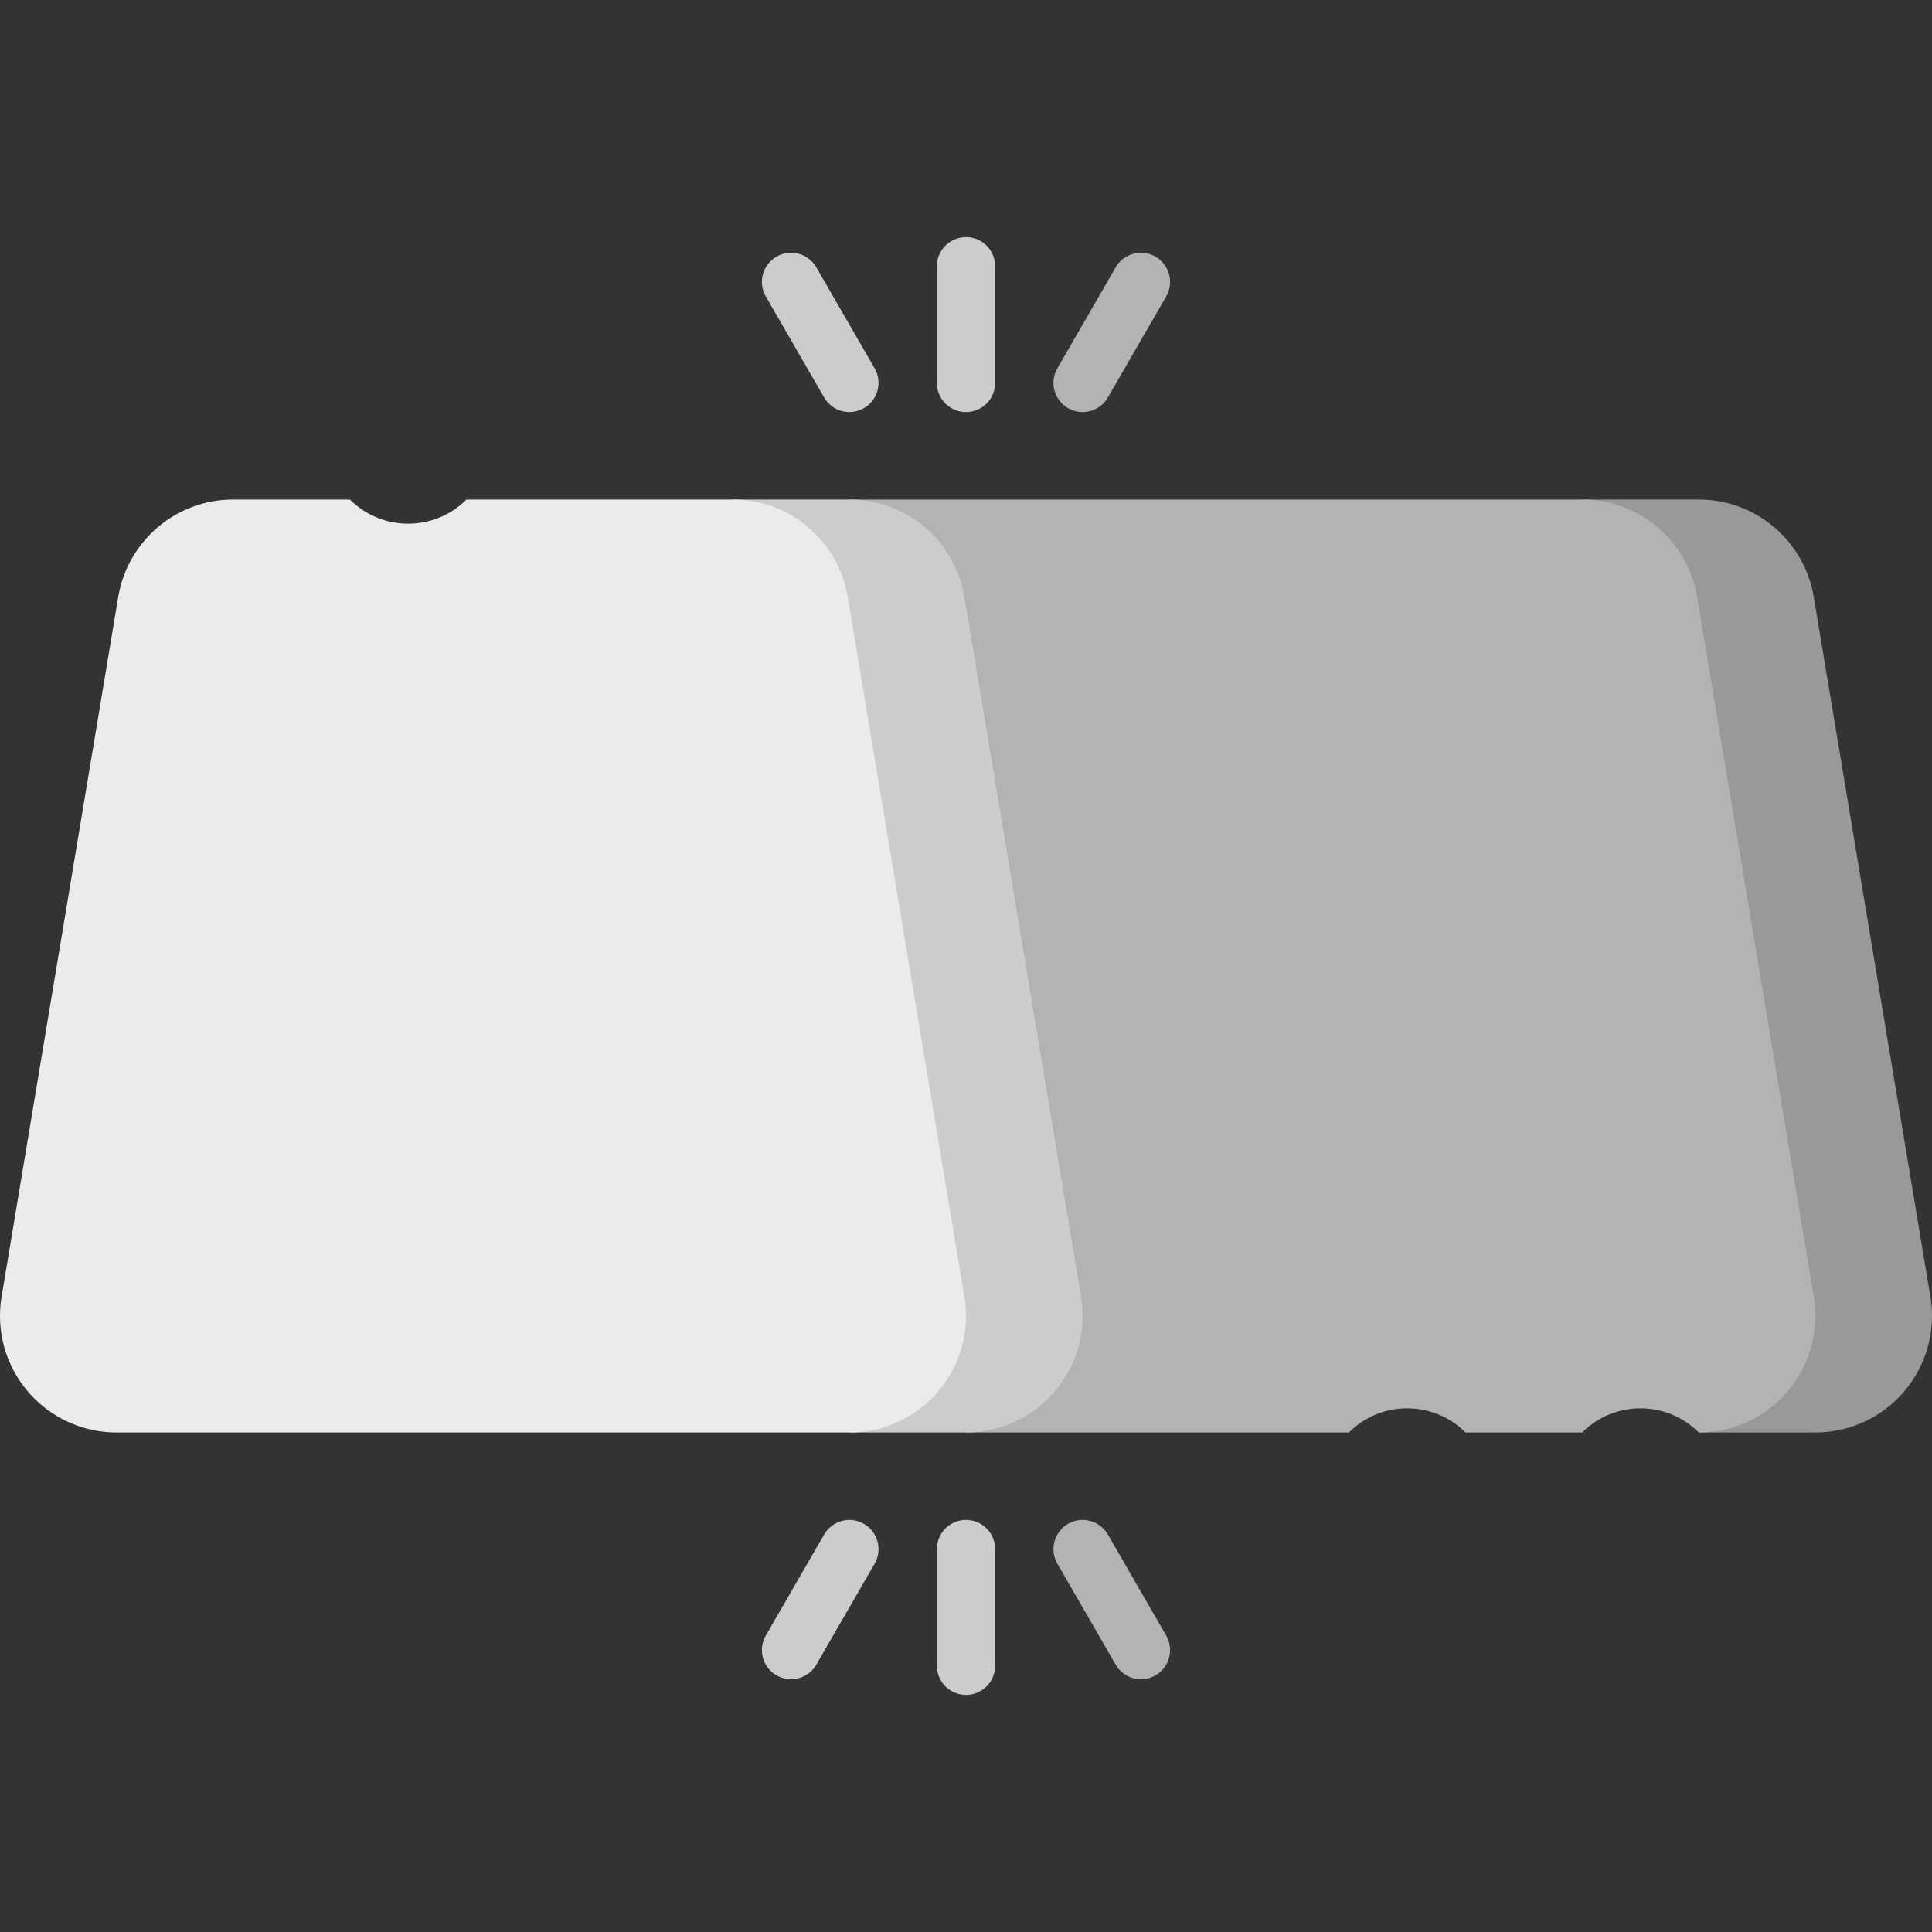 <svg id="Capa_1" enable-background="new 0 0 497 497" height="512" viewBox="0 0 497 497" width="512" xmlns="http://www.w3.org/2000/svg"><rect x="0" y="0" width="497" height="497" fill="#333333" stroke="none"/><g><path d="m209.995 68.768c-2.071-3.587-6.659-4.816-10.245-2.745-3.587 2.071-4.816 6.658-2.745 10.245l15 25.981c2.071 3.587 6.659 4.816 10.245 2.745 3.587-2.071 4.816-6.658 2.745-10.245z" fill="#ccc"/><path d="m297.25 66.023c-3.587-2.072-8.174-.842-10.245 2.745l-15 25.981c-2.071 3.587-.842 8.174 2.745 10.245 3.587 2.072 8.174.842 10.245-2.745l15-25.981c2.071-3.587.842-8.174-2.745-10.245z" fill="#b3b3b3"/><path d="m248.5 60.999c-4.142 0-7.5 3.358-7.5 7.5v30c0 4.142 3.358 7.5 7.5 7.5s7.5-3.358 7.5-7.5v-30c0-4.142-3.358-7.5-7.5-7.5z" fill="#ccc"/><path d="m209.995 428.232c-2.071 3.587-6.659 4.816-10.245 2.745-3.587-2.071-4.816-6.658-2.745-10.245l15-25.981c2.071-3.587 6.659-4.816 10.245-2.745 3.587 2.071 4.816 6.658 2.745 10.245z" fill="#ccc"/><path d="m297.25 430.977c-3.587 2.072-8.174.842-10.245-2.745l-15-25.981c-2.071-3.587-.842-8.174 2.745-10.245 3.587-2.072 8.174-.842 10.245 2.745l15 25.981c2.071 3.587.842 8.174-2.745 10.245z" fill="#b3b3b3"/><path d="m248.5 436.001c-4.142 0-7.5-3.358-7.5-7.5v-30c0-4.142 3.358-7.5 7.5-7.5s7.5 3.358 7.5 7.5v30c0 4.142-3.358 7.5-7.5 7.5z" fill="#ccc"/><path d="m496.583 333.532-30-180c-2.368-14.203-14.708-25.031-29.583-25.031h-30l30 240h30c16.569 0 30-13.431 30-30 0-1.694-.147-3.352-.417-4.969z" fill="#999"/><path d="m466.583 333.532-30-180c-2.368-14.203-14.708-25.031-29.583-25.031h-188.5l30 240h98.5c8.284-8.284 21.716-8.284 30 0h30c8.284-8.284 21.716-8.284 30 0 16.569 0 30-13.431 30-30 0-1.694-.147-3.352-.417-4.969z" fill="#b3b3b3"/><path d="m278.083 333.532-30-180c-2.368-14.203-14.708-25.031-29.583-25.031h-30l30 240h30c16.569 0 30-13.431 30-30 0-1.694-.147-3.352-.417-4.969z" fill="#ccc"/><path d="m248.5 338.501c0-1.693-.147-3.352-.417-4.969l-30-180c-2.368-14.203-14.708-25.031-29.583-25.031h-68.5c-8.284 8.284-21.716 8.284-30 0h-30c-14.875 0-27.215 10.829-29.583 25.031l-30 180c-.27 1.617-.417 3.275-.417 4.969 0 16.569 13.431 30 30 30h188.5c16.569 0 30-13.432 30-30z" fill="#ebebeb"/></g></svg>